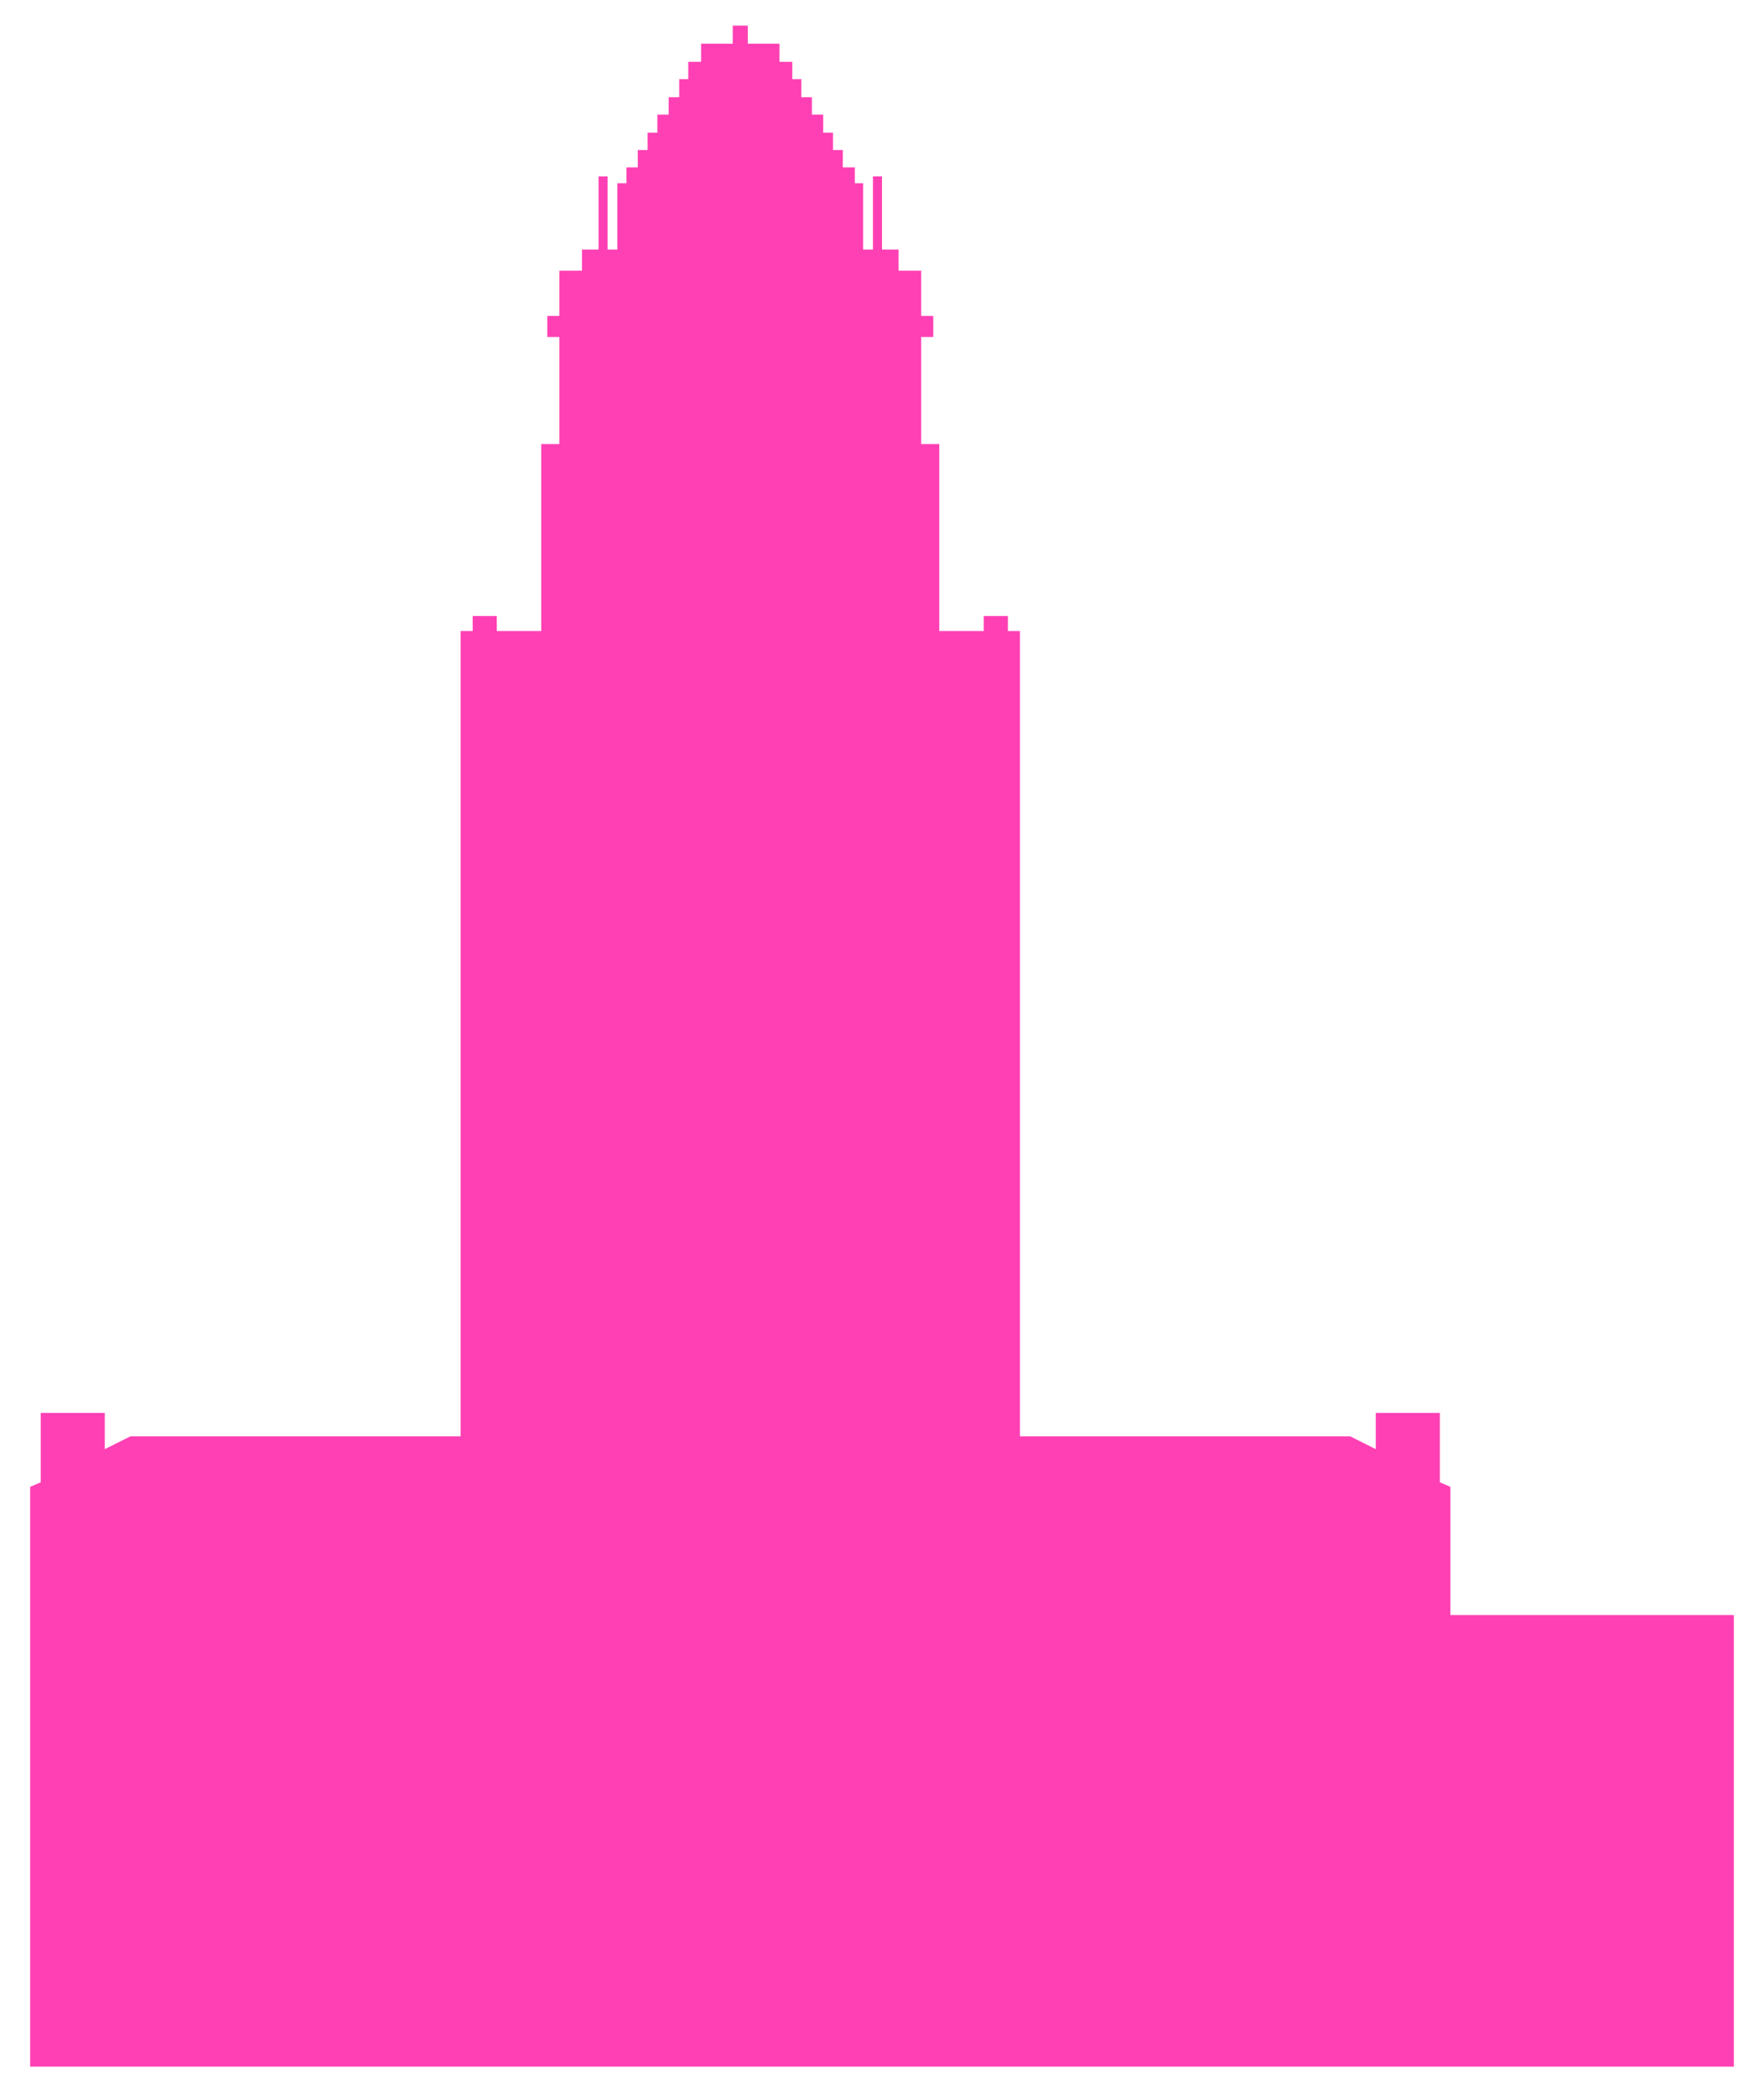 <?xml version="1.0" encoding="utf-8"?>
<!-- Generator: Adobe Illustrator 23.0.4, SVG Export Plug-In . SVG Version: 6.00 Build 0)  -->
<svg version="1.1" id="Layer_1" xmlns="http://www.w3.org/2000/svg" xmlns:xlink="http://www.w3.org/1999/xlink" x="0px" y="0px"
	 viewBox="0 0 234 278" style="enable-background:new 0 0 234 278;" xml:space="preserve">
<style type="text/css">
	.st0{fill:#FF40B4;}
</style>
<polygon class="st0" points="97.2,3.4 97.2,5.8 93,5.8 93,8.2 91.3,8.2 91.3,10.5 90.1,10.5 90.1,12.9 88.7,12.9 88.7,15.2 
	87.2,15.2 87.2,17.6 85.9,17.6 85.9,19.9 84.6,19.9 84.6,22.2 83.1,22.2 83.1,24.3 81.9,24.3 81.9,33.1 80.6,33.1 80.6,23.4 
	79.4,23.4 79.4,33.1 77.2,33.1 77.2,35.9 74.2,35.9 74.2,41.9 72.6,41.9 72.6,44.7 74.2,44.7 74.2,58.9 71.8,58.9 71.8,83.7 
	65.9,83.7 65.9,81.7 62.7,81.7 62.7,83.7 61.1,83.7 61.1,190.5 17.3,190.5 13.9,192.2 13.9,187.4 5.4,187.4 5.4,196.6 4,197.2 
	4,274.1 131.6,274.1 192.4,274.1 230,274.1 230,214.2 192.4,214.2 192.4,197.2 191,196.6 191,187.4 182.5,187.4 182.5,192.2 
	179.1,190.5 135.3,190.5 135.3,83.7 133.7,83.7 133.7,81.7 130.5,81.7 130.5,83.7 124.6,83.7 124.6,58.9 122.2,58.9 122.2,44.7 
	123.8,44.7 123.8,41.9 122.2,41.9 122.2,35.9 119.2,35.9 119.2,33.1 117,33.1 117,23.4 115.8,23.4 115.8,33.1 114.5,33.1 
	114.5,24.3 113.4,24.3 113.4,22.2 111.8,22.2 111.8,19.9 110.5,19.9 110.5,17.6 109.2,17.6 109.2,15.2 107.7,15.2 107.7,12.9 
	106.3,12.9 106.3,10.5 105.1,10.5 105.1,8.2 103.4,8.2 103.4,5.8 99.2,5.8 99.2,3.4 "/>
</svg>
